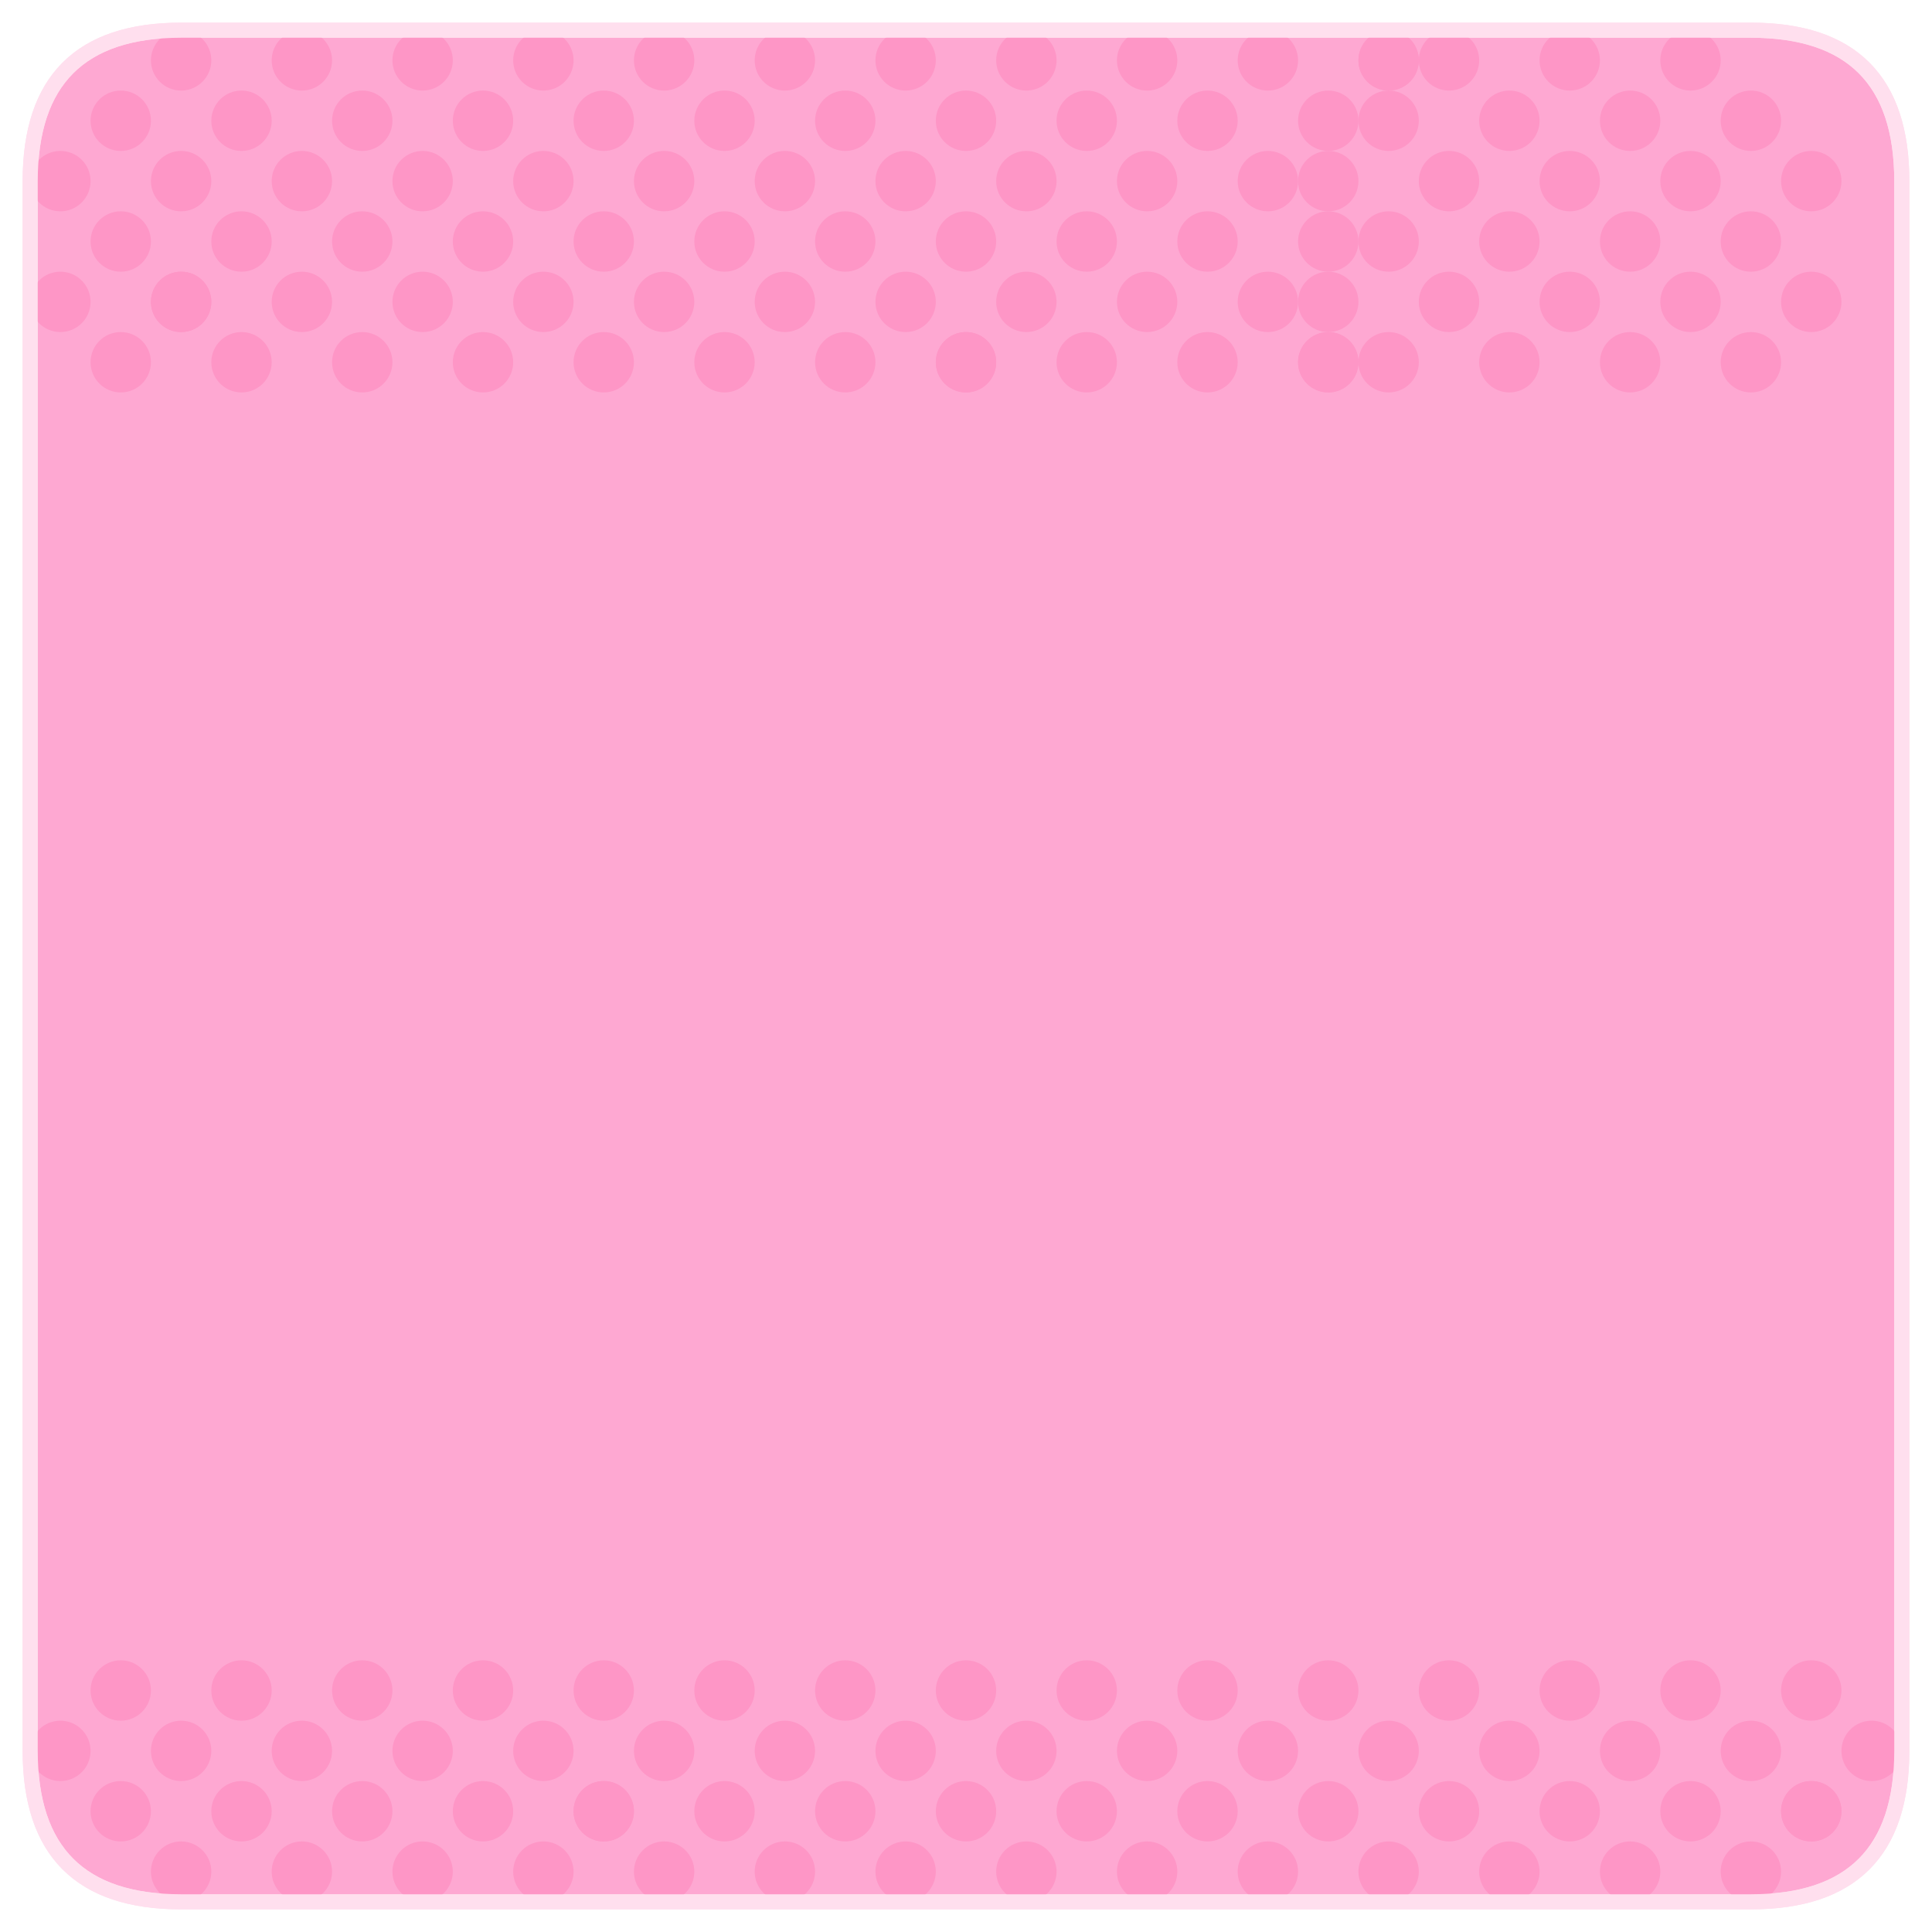 <svg xmlns="http://www.w3.org/2000/svg" width="64" height="64"><path d="M6 1 58 1Q63 1 63 6L63 58Q63 63 58 63L6 63Q1 63 1 58L1 6Q1 1 6 1" opacity="1" fill-opacity="1" fill="#fea8d2" stroke="#ffdfee" stroke-width=".5"/><circle r="1" cx="4" cy="12" stroke="#fe96c6" fill="#fe96c6" stroke-width="0"/><circle r="1" cx="6" cy="10" stroke="#fe96c6" fill="#fe96c6" stroke-width="0"/><circle r="1" cx="6" cy="10" stroke="#fe96c6" fill="#fe96c6" stroke-width="0"/><circle r="1" cx="8" cy="12" stroke="#fe96c6" fill="#fe96c6" stroke-width="0"/><circle r="1" cx="10" cy="10" stroke="#fe96c6" fill="#fe96c6" stroke-width="0"/><circle r="1" cx="12" cy="12" stroke="#fe96c6" fill="#fe96c6" stroke-width="0"/><circle r="1" cx="14" cy="10" stroke="#fe96c6" fill="#fe96c6" stroke-width="0"/><circle r="1" cx="16" cy="12" stroke="#fe96c6" fill="#fe96c6" stroke-width="0"/><circle r="1" cx="20" cy="12" stroke="#fe96c6" fill="#fe96c6" stroke-width="0"/><circle r="1" cx="18" cy="10" stroke="#fe96c6" fill="#fe96c6" stroke-width="0"/><circle r="1" cx="22" cy="6" stroke="#fe96c6" fill="#fe96c6" stroke-width="0"/><circle r="1" cx="2" cy="58" stroke="#fe96c6" fill="#fe96c6" stroke-width="0"/><circle r="1" cx="6" cy="62" stroke="#fe96c6" fill="#fe96c6" stroke-width="0"/><circle r="1" cx="10" cy="62" stroke="#fe96c6" fill="#fe96c6" stroke-width="0"/><circle r="1" cx="14" cy="62" stroke="#fe96c6" fill="#fe96c6" stroke-width="0"/><circle r="1" cx="18" cy="62" stroke="#fe96c6" fill="#fe96c6" stroke-width="0"/><circle r="1" cx="22" cy="62" stroke="#fe96c6" fill="#fe96c6" stroke-width="0"/><circle r="1" cx="26" cy="62" stroke="#fe96c6" fill="#fe96c6" stroke-width="0"/><circle r="1" cx="30" cy="62" stroke="#fe96c6" fill="#fe96c6" stroke-width="0"/><circle r="1" cx="34" cy="62" stroke="#fe96c6" fill="#fe96c6" stroke-width="0"/><circle r="1" cx="38" cy="62" stroke="#fe96c6" fill="#fe96c6" stroke-width="0"/><circle r="1" cx="62" cy="58" stroke="#fe96c6" fill="#fe96c6" stroke-width="0"/><circle r="1" cx="42" cy="62" stroke="#fe96c6" fill="#fe96c6" stroke-width="0"/><circle r="1" cx="46" cy="62" stroke="#fe96c6" fill="#fe96c6" stroke-width="0"/><circle r="1" cx="50" cy="62" stroke="#fe96c6" fill="#fe96c6" stroke-width="0"/><circle r="1" cx="54" cy="62" stroke="#fe96c6" fill="#fe96c6" stroke-width="0"/><circle r="1" cx="58" cy="62" stroke="#fe96c6" fill="#fe96c6" stroke-width="0"/><circle r="1" cx="60" cy="60" stroke="#fe96c6" fill="#fe96c6" stroke-width="0"/><circle r="1" cx="60" cy="60" stroke="#fe96c6" fill="#fe96c6" stroke-width="0"/><circle r="1" cx="60" cy="56" stroke="#fe96c6" fill="#fe96c6" stroke-width="0"/><circle r="1" cx="58" cy="58" stroke="#fe96c6" fill="#fe96c6" stroke-width="0"/><circle r="1" cx="56" cy="60" stroke="#fe96c6" fill="#fe96c6" stroke-width="0"/><circle r="1" cx="56" cy="56" stroke="#fe96c6" fill="#fe96c6" stroke-width="0"/><circle r="1" cx="54" cy="58" stroke="#fe96c6" fill="#fe96c6" stroke-width="0"/><circle r="1" cx="52" cy="60" stroke="#fe96c6" fill="#fe96c6" stroke-width="0"/><circle r="1" cx="52" cy="56" stroke="#fe96c6" fill="#fe96c6" stroke-width="0"/><circle r="1" cx="50" cy="58" stroke="#fe96c6" fill="#fe96c6" stroke-width="0"/><circle r="1" cx="48" cy="60" stroke="#fe96c6" fill="#fe96c6" stroke-width="0"/><circle r="1" cx="48" cy="56" stroke="#fe96c6" fill="#fe96c6" stroke-width="0"/><circle r="1" cx="46" cy="58" stroke="#fe96c6" fill="#fe96c6" stroke-width="0"/><circle r="1" cx="44" cy="60" stroke="#fe96c6" fill="#fe96c6" stroke-width="0"/><circle r="1" cx="44" cy="56" stroke="#fe96c6" fill="#fe96c6" stroke-width="0"/><circle r="1" cx="42" cy="58" stroke="#fe96c6" fill="#fe96c6" stroke-width="0"/><circle r="1" cx="40" cy="60" stroke="#fe96c6" fill="#fe96c6" stroke-width="0"/><circle r="1" cx="40" cy="56" stroke="#fe96c6" fill="#fe96c6" stroke-width="0"/><circle r="1" cx="38" cy="58" stroke="#fe96c6" fill="#fe96c6" stroke-width="0"/><circle r="1" cx="36" cy="60" stroke="#fe96c6" fill="#fe96c6" stroke-width="0"/><circle r="1" cx="36" cy="56" stroke="#fe96c6" fill="#fe96c6" stroke-width="0"/><circle r="1" cx="34" cy="58" stroke="#fe96c6" fill="#fe96c6" stroke-width="0"/><circle r="1" cx="32" cy="60" stroke="#fe96c6" fill="#fe96c6" stroke-width="0"/><circle r="1" cx="32" cy="56" stroke="#fe96c6" fill="#fe96c6" stroke-width="0"/><circle r="1" cx="30" cy="58" stroke="#fe96c6" fill="#fe96c6" stroke-width="0"/><circle r="1" cx="28" cy="60" stroke="#fe96c6" fill="#fe96c6" stroke-width="0"/><circle r="1" cx="28" cy="56" stroke="#fe96c6" fill="#fe96c6" stroke-width="0"/><circle r="1" cx="26" cy="58" stroke="#fe96c6" fill="#fe96c6" stroke-width="0"/><circle r="1" cx="24" cy="60" stroke="#fe96c6" fill="#fe96c6" stroke-width="0"/><circle r="1" cx="24" cy="56" stroke="#fe96c6" fill="#fe96c6" stroke-width="0"/><circle r="1" cx="22" cy="58" stroke="#fe96c6" fill="#fe96c6" stroke-width="0"/><circle r="1" cx="20" cy="60" stroke="#fe96c6" fill="#fe96c6" stroke-width="0"/><circle r="1" cx="20" cy="60" stroke="#fe96c6" fill="#fe96c6" stroke-width="0"/><circle r="1" cx="20" cy="56" stroke="#fe96c6" fill="#fe96c6" stroke-width="0"/><circle r="1" cx="18" cy="58" stroke="#fe96c6" fill="#fe96c6" stroke-width="0"/><circle r="1" cx="16" cy="60" stroke="#fe96c6" fill="#fe96c6" stroke-width="0"/><circle r="1" cx="16" cy="56" stroke="#fe96c6" fill="#fe96c6" stroke-width="0"/><circle r="1" cx="14" cy="58" stroke="#fe96c6" fill="#fe96c6" stroke-width="0"/><circle r="1" cx="12" cy="60" stroke="#fe96c6" fill="#fe96c6" stroke-width="0"/><circle r="1" cx="12" cy="56" stroke="#fe96c6" fill="#fe96c6" stroke-width="0"/><circle r="1" cx="10" cy="58" stroke="#fe96c6" fill="#fe96c6" stroke-width="0"/><circle r="1" cx="8" cy="60" stroke="#fe96c6" fill="#fe96c6" stroke-width="0"/><circle r="1" cx="8" cy="56" stroke="#fe96c6" fill="#fe96c6" stroke-width="0"/><circle r="1" cx="6" cy="58" stroke="#fe96c6" fill="#fe96c6" stroke-width="0"/><circle r="1" cx="4" cy="56" stroke="#fe96c6" fill="#fe96c6" stroke-width="0"/><circle r="1" cx="4" cy="60" stroke="#fe96c6" fill="#fe96c6" stroke-width="0"/><circle r="1" cx="58" cy="12" stroke="#fe96c6" fill="#fe96c6" stroke-width="0"/><circle r="1" cx="58" cy="8" stroke="#fe96c6" fill="#fe96c6" stroke-width="0"/><circle r="1" cx="58" cy="4" stroke="#fe96c6" fill="#fe96c6" stroke-width="0"/><circle r="1" cx="56" cy="6" stroke="#fe96c6" fill="#fe96c6" stroke-width="0"/><circle r="1" cx="56" cy="10" stroke="#fe96c6" fill="#fe96c6" stroke-width="0"/><circle r="1" cx="54" cy="12" stroke="#fe96c6" fill="#fe96c6" stroke-width="0"/><circle r="1" cx="54" cy="8" stroke="#fe96c6" fill="#fe96c6" stroke-width="0"/><circle r="1" cx="54" cy="4" stroke="#fe96c6" fill="#fe96c6" stroke-width="0"/><circle r="1" cx="52" cy="6" stroke="#fe96c6" fill="#fe96c6" stroke-width="0"/><circle r="1" cx="52" cy="10" stroke="#fe96c6" fill="#fe96c6" stroke-width="0"/><circle r="1" cx="50" cy="12" stroke="#fe96c6" fill="#fe96c6" stroke-width="0"/><circle r="1" cx="50" cy="8" stroke="#fe96c6" fill="#fe96c6" stroke-width="0"/><circle r="1" cx="50" cy="4" stroke="#fe96c6" fill="#fe96c6" stroke-width="0"/><circle r="1" cx="48" cy="6" stroke="#fe96c6" fill="#fe96c6" stroke-width="0"/><circle r="1" cx="48" cy="10" stroke="#fe96c6" fill="#fe96c6" stroke-width="0"/><circle r="1" cx="46" cy="12" stroke="#fe96c6" fill="#fe96c6" stroke-width="0"/><circle r="1" cx="46" cy="8" stroke="#fe96c6" fill="#fe96c6" stroke-width="0"/><circle r="1" cx="46" cy="4" stroke="#fe96c6" fill="#fe96c6" stroke-width="0"/><circle r="1" cx="44" cy="6" stroke="#fe96c6" fill="#fe96c6" stroke-width="0"/><circle r="1" cx="44" cy="10" stroke="#fe96c6" fill="#fe96c6" stroke-width="0"/><circle r="1" cx="44" cy="12" stroke="#fe96c6" fill="#fe96c6" stroke-width="0"/><circle r="1" cx="44" cy="12" stroke="#fe96c6" fill="#fe96c6" stroke-width="0"/><circle r="1" cx="44" cy="8" stroke="#fe96c6" fill="#fe96c6" stroke-width="0"/><circle r="1" cx="44" cy="4" stroke="#fe96c6" fill="#fe96c6" stroke-width="0"/><circle r="1" cx="42" cy="6" stroke="#fe96c6" fill="#fe96c6" stroke-width="0"/><circle r="1" cx="42" cy="10" stroke="#fe96c6" fill="#fe96c6" stroke-width="0"/><circle r="1" cx="40" cy="12" stroke="#fe96c6" fill="#fe96c6" stroke-width="0"/><circle r="1" cx="40" cy="8" stroke="#fe96c6" fill="#fe96c6" stroke-width="0"/><circle r="1" cx="40" cy="4" stroke="#fe96c6" fill="#fe96c6" stroke-width="0"/><circle r="1" cx="38" cy="6" stroke="#fe96c6" fill="#fe96c6" stroke-width="0"/><circle r="1" cx="38" cy="10" stroke="#fe96c6" fill="#fe96c6" stroke-width="0"/><circle r="1" cx="36" cy="12" stroke="#fe96c6" fill="#fe96c6" stroke-width="0"/><circle r="1" cx="36" cy="8" stroke="#fe96c6" fill="#fe96c6" stroke-width="0"/><circle r="1" cx="36" cy="4" stroke="#fe96c6" fill="#fe96c6" stroke-width="0"/><circle r="1" cx="34" cy="6" stroke="#fe96c6" fill="#fe96c6" stroke-width="0"/><circle r="1" cx="34" cy="10" stroke="#fe96c6" fill="#fe96c6" stroke-width="0"/><circle r="1" cx="32" cy="12" stroke="#fe96c6" fill="#fe96c6" stroke-width="0"/><circle r="1" cx="32" cy="12" stroke="#fe96c6" fill="#fe96c6" stroke-width="0"/><circle r="1" cx="32" cy="8" stroke="#fe96c6" fill="#fe96c6" stroke-width="0"/><circle r="1" cx="32" cy="4" stroke="#fe96c6" fill="#fe96c6" stroke-width="0"/><circle r="1" cx="30" cy="6" stroke="#fe96c6" fill="#fe96c6" stroke-width="0"/><circle r="1" cx="30" cy="10" stroke="#fe96c6" fill="#fe96c6" stroke-width="0"/><circle r="1" cx="28" cy="12" stroke="#fe96c6" fill="#fe96c6" stroke-width="0"/><circle r="1" cx="28" cy="8" stroke="#fe96c6" fill="#fe96c6" stroke-width="0"/><circle r="1" cx="28" cy="4" stroke="#fe96c6" fill="#fe96c6" stroke-width="0"/><circle r="1" cx="26" cy="6" stroke="#fe96c6" fill="#fe96c6" stroke-width="0"/><circle r="1" cx="26" cy="10" stroke="#fe96c6" fill="#fe96c6" stroke-width="0"/><circle r="1" cx="24" cy="12" stroke="#fe96c6" fill="#fe96c6" stroke-width="0"/><circle r="1" cx="22" cy="10" stroke="#fe96c6" fill="#fe96c6" stroke-width="0"/><circle r="1" cx="24" cy="8" stroke="#fe96c6" fill="#fe96c6" stroke-width="0"/><circle r="1" cx="24" cy="4" stroke="#fe96c6" fill="#fe96c6" stroke-width="0"/><circle r="1" cx="20" cy="8" stroke="#fe96c6" fill="#fe96c6" stroke-width="0"/><circle r="1" cx="20" cy="4" stroke="#fe96c6" fill="#fe96c6" stroke-width="0"/><circle r="1" cx="18" cy="6" stroke="#fe96c6" fill="#fe96c6" stroke-width="0"/><circle r="1" cx="16" cy="8" stroke="#fe96c6" fill="#fe96c6" stroke-width="0"/><circle r="1" cx="16" cy="4" stroke="#fe96c6" fill="#fe96c6" stroke-width="0"/><circle r="1" cx="14" cy="6" stroke="#fe96c6" fill="#fe96c6" stroke-width="0"/><circle r="1" cx="12" cy="8" stroke="#fe96c6" fill="#fe96c6" stroke-width="0"/><circle r="1" cx="12" cy="4" stroke="#fe96c6" fill="#fe96c6" stroke-width="0"/><circle r="1" cx="10" cy="6" stroke="#fe96c6" fill="#fe96c6" stroke-width="0"/><circle r="1" cx="8" cy="8" stroke="#fe96c6" fill="#fe96c6" stroke-width="0"/><circle r="1" cx="4" cy="8" stroke="#fe96c6" fill="#fe96c6" stroke-width="0"/><circle r="1" cx="6" cy="6" stroke="#fe96c6" fill="#fe96c6" stroke-width="0"/><circle r="1" cx="8" cy="4" stroke="#fe96c6" fill="#fe96c6" stroke-width="0"/><circle r="1" cx="22" cy="2" stroke="#fe96c6" fill="#fe96c6" stroke-width="0"/><circle r="1" cx="60" cy="10" stroke="#fe96c6" fill="#fe96c6" stroke-width="0"/><circle r="1" cx="60" cy="6" stroke="#fe96c6" fill="#fe96c6" stroke-width="0"/><circle r="1" cx="56" cy="2" stroke="#fe96c6" fill="#fe96c6" stroke-width="0"/><circle r="1" cx="52" cy="2" stroke="#fe96c6" fill="#fe96c6" stroke-width="0"/><circle r="1" cx="48" cy="2" stroke="#fe96c6" fill="#fe96c6" stroke-width="0"/><circle r="1" cx="46" cy="2" stroke="#fe96c6" fill="#fe96c6" stroke-width="0"/><circle r="1" cx="46" cy="2" stroke="#fe96c6" fill="#fe96c6" stroke-width="0"/><circle r="1" cx="42" cy="2" stroke="#fe96c6" fill="#fe96c6" stroke-width="0"/><circle r="1" cx="38" cy="2" stroke="#fe96c6" fill="#fe96c6" stroke-width="0"/><circle r="1" cx="34" cy="2" stroke="#fe96c6" fill="#fe96c6" stroke-width="0"/><circle r="1" cx="30" cy="2" stroke="#fe96c6" fill="#fe96c6" stroke-width="0"/><circle r="1" cx="26" cy="2" stroke="#fe96c6" fill="#fe96c6" stroke-width="0"/><circle r="1" cx="18" cy="2" stroke="#fe96c6" fill="#fe96c6" stroke-width="0"/><circle r="1" cx="14" cy="2" stroke="#fe96c6" fill="#fe96c6" stroke-width="0"/><circle r="1" cx="10" cy="2" stroke="#fe96c6" fill="#fe96c6" stroke-width="0"/><circle r="1" cx="6" cy="2" stroke="#fe96c6" fill="#fe96c6" stroke-width="0"/><circle r="1" cx="2" cy="10" stroke="#fe96c6" fill="#fe96c6" stroke-width="0"/><circle r="1" cx="2" cy="6" stroke="#fe96c6" fill="#fe96c6" stroke-width="0"/><circle r="1" cx="4" cy="4" stroke="#fe96c6" fill="#fe96c6" stroke-width="0"/><path d="M6 1 58 1Q63 1 63 6L63 58Q63 63 58 63L6 63Q1 63 1 58L1 6Q1 1 6 1" opacity="1" fill-opacity="0" fill="#fea8d2" stroke="#ffdfee" stroke-width=".5"/></svg>